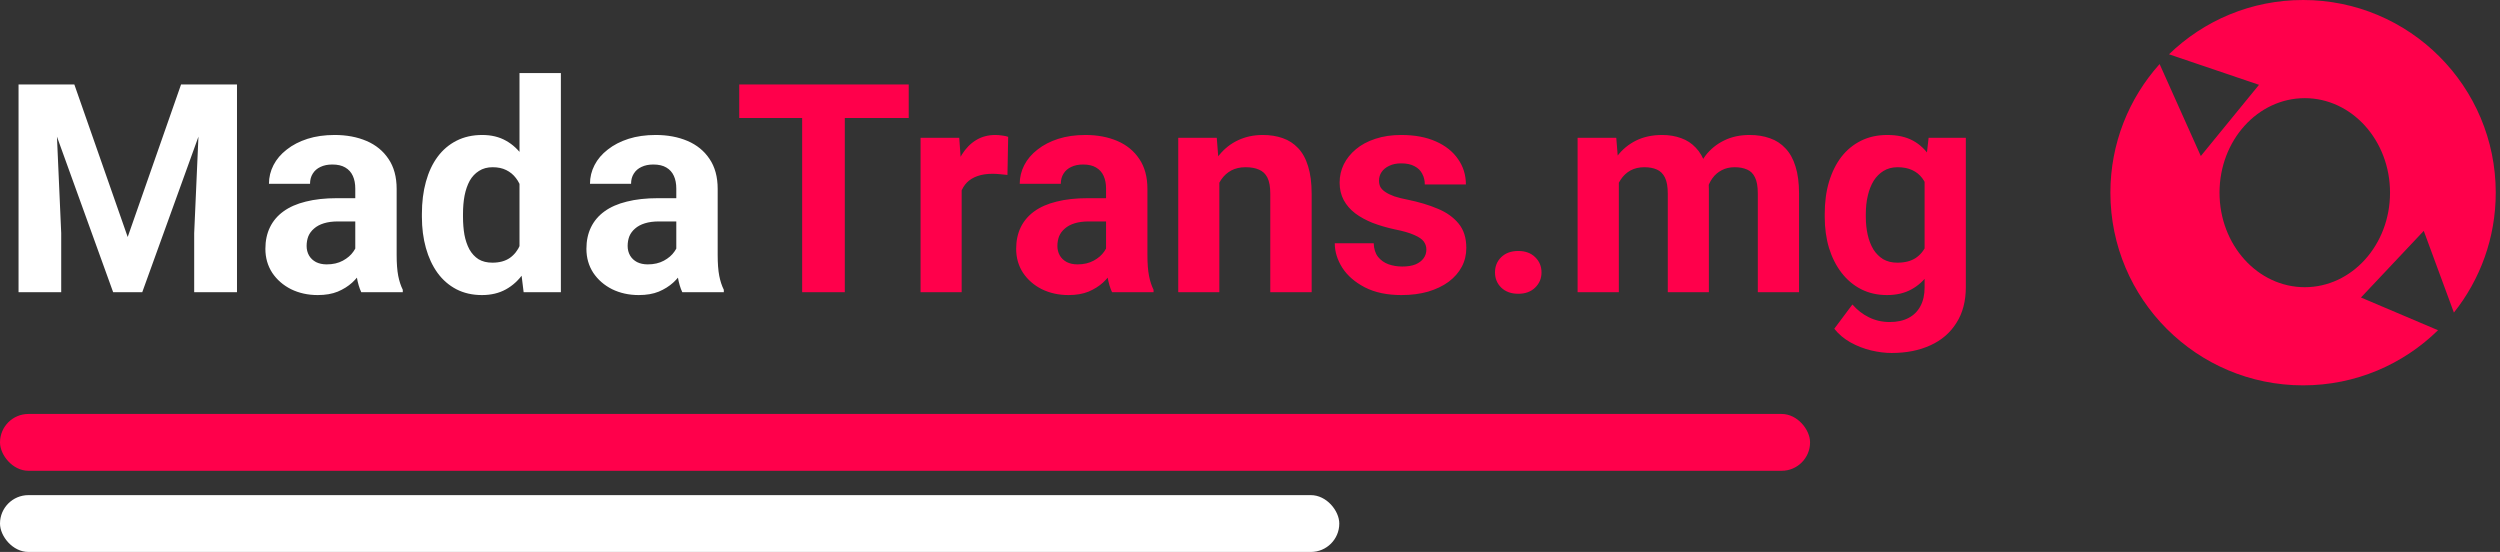 <svg width="308" height="68" viewBox="0 0 308 68" fill="none" xmlns="http://www.w3.org/2000/svg">
<rect x="0" y="0" width="308" height="68" fill="#333333" stroke="none"/>
<path d="M4.693 10.406H9.158L15.732 29.197L22.307 10.406H26.771L17.525 36H13.94L4.693 10.406ZM2.285 10.406H6.732L7.541 28.723V36H2.285V10.406ZM24.732 10.406H29.197V36H23.924V28.723L24.732 10.406ZM43.77 31.711V23.238C43.77 22.629 43.67 22.107 43.471 21.674C43.272 21.229 42.961 20.883 42.539 20.637C42.129 20.391 41.596 20.268 40.94 20.268C40.377 20.268 39.891 20.367 39.48 20.566C39.07 20.754 38.754 21.029 38.531 21.393C38.309 21.744 38.197 22.16 38.197 22.641H33.135C33.135 21.832 33.322 21.064 33.697 20.338C34.072 19.611 34.617 18.973 35.332 18.422C36.047 17.859 36.897 17.42 37.881 17.104C38.877 16.787 39.99 16.629 41.221 16.629C42.697 16.629 44.01 16.875 45.158 17.367C46.307 17.859 47.209 18.598 47.865 19.582C48.533 20.566 48.867 21.797 48.867 23.273V31.412C48.867 32.455 48.932 33.31 49.06 33.978C49.19 34.635 49.377 35.209 49.623 35.701V36H44.508C44.262 35.484 44.074 34.84 43.945 34.066C43.828 33.281 43.77 32.496 43.77 31.711ZM44.438 24.416L44.473 27.281H41.643C40.975 27.281 40.395 27.357 39.902 27.51C39.41 27.662 39.006 27.879 38.69 28.16C38.373 28.43 38.139 28.746 37.986 29.109C37.846 29.473 37.775 29.871 37.775 30.305C37.775 30.738 37.875 31.131 38.074 31.482C38.273 31.822 38.56 32.092 38.935 32.291C39.31 32.478 39.75 32.572 40.254 32.572C41.016 32.572 41.678 32.42 42.24 32.115C42.803 31.811 43.236 31.436 43.541 30.99C43.857 30.545 44.022 30.123 44.033 29.725L45.369 31.869C45.182 32.35 44.924 32.848 44.596 33.363C44.279 33.879 43.875 34.365 43.383 34.822C42.891 35.268 42.299 35.637 41.607 35.93C40.916 36.211 40.096 36.352 39.147 36.352C37.94 36.352 36.844 36.111 35.859 35.631C34.887 35.139 34.113 34.465 33.539 33.609C32.977 32.742 32.695 31.758 32.695 30.656C32.695 29.66 32.883 28.775 33.258 28.002C33.633 27.229 34.184 26.578 34.91 26.051C35.648 25.512 36.568 25.107 37.67 24.838C38.772 24.557 40.049 24.416 41.502 24.416H44.438ZM64.002 31.852V9H69.1V36H64.512L64.002 31.852ZM51.978 26.719V26.35C51.978 24.896 52.143 23.578 52.471 22.395C52.799 21.199 53.279 20.174 53.912 19.318C54.545 18.463 55.324 17.801 56.25 17.332C57.176 16.863 58.23 16.629 59.414 16.629C60.527 16.629 61.5 16.863 62.332 17.332C63.176 17.801 63.891 18.469 64.477 19.336C65.074 20.191 65.555 21.205 65.918 22.377C66.281 23.537 66.545 24.809 66.709 26.191V27C66.545 28.324 66.281 29.555 65.918 30.691C65.555 31.828 65.074 32.824 64.477 33.68C63.891 34.523 63.176 35.18 62.332 35.648C61.488 36.117 60.504 36.352 59.379 36.352C58.195 36.352 57.141 36.111 56.215 35.631C55.301 35.15 54.527 34.477 53.895 33.609C53.273 32.742 52.799 31.723 52.471 30.551C52.143 29.379 51.978 28.102 51.978 26.719ZM57.041 26.35V26.719C57.041 27.504 57.1 28.236 57.217 28.916C57.346 29.596 57.551 30.199 57.832 30.727C58.125 31.242 58.5 31.646 58.957 31.939C59.426 32.221 59.994 32.361 60.662 32.361C61.529 32.361 62.244 32.168 62.807 31.781C63.369 31.383 63.797 30.838 64.09 30.146C64.394 29.455 64.57 28.658 64.617 27.756V25.453C64.582 24.715 64.477 24.053 64.301 23.467C64.137 22.869 63.891 22.359 63.562 21.938C63.246 21.516 62.848 21.188 62.367 20.953C61.898 20.719 61.342 20.602 60.697 20.602C60.041 20.602 59.478 20.754 59.01 21.059C58.541 21.352 58.16 21.756 57.867 22.271C57.586 22.787 57.375 23.396 57.234 24.1C57.105 24.791 57.041 25.541 57.041 26.35ZM83.32 31.711V23.238C83.32 22.629 83.221 22.107 83.022 21.674C82.822 21.229 82.512 20.883 82.09 20.637C81.68 20.391 81.147 20.268 80.49 20.268C79.928 20.268 79.441 20.367 79.031 20.566C78.621 20.754 78.305 21.029 78.082 21.393C77.859 21.744 77.748 22.16 77.748 22.641H72.686C72.686 21.832 72.873 21.064 73.248 20.338C73.623 19.611 74.168 18.973 74.883 18.422C75.598 17.859 76.447 17.42 77.432 17.104C78.428 16.787 79.541 16.629 80.772 16.629C82.248 16.629 83.561 16.875 84.709 17.367C85.857 17.859 86.76 18.598 87.416 19.582C88.084 20.566 88.418 21.797 88.418 23.273V31.412C88.418 32.455 88.482 33.31 88.611 33.978C88.74 34.635 88.928 35.209 89.174 35.701V36H84.059C83.812 35.484 83.625 34.84 83.496 34.066C83.379 33.281 83.32 32.496 83.32 31.711ZM83.988 24.416L84.023 27.281H81.193C80.525 27.281 79.945 27.357 79.453 27.51C78.961 27.662 78.557 27.879 78.24 28.16C77.924 28.43 77.689 28.746 77.537 29.109C77.397 29.473 77.326 29.871 77.326 30.305C77.326 30.738 77.426 31.131 77.625 31.482C77.824 31.822 78.111 32.092 78.486 32.291C78.861 32.478 79.301 32.572 79.805 32.572C80.566 32.572 81.228 32.42 81.791 32.115C82.353 31.811 82.787 31.436 83.092 30.99C83.408 30.545 83.572 30.123 83.584 29.725L84.92 31.869C84.732 32.35 84.475 32.848 84.147 33.363C83.83 33.879 83.426 34.365 82.934 34.822C82.441 35.268 81.85 35.637 81.158 35.93C80.467 36.211 79.647 36.352 78.697 36.352C77.49 36.352 76.394 36.111 75.41 35.631C74.438 35.139 73.664 34.465 73.09 33.609C72.527 32.742 72.246 31.758 72.246 30.656C72.246 29.66 72.434 28.775 72.809 28.002C73.184 27.229 73.734 26.578 74.461 26.051C75.199 25.512 76.119 25.107 77.221 24.838C78.322 24.557 79.6 24.416 81.053 24.416H83.988Z" fill="white"/>
<path d="M104.08 10.406V36H98.824V10.406H104.08ZM111.955 10.406V14.537H91.072V10.406H111.955ZM118.477 21.129V36H113.414V16.98H118.178L118.477 21.129ZM124.207 16.857L124.119 21.551C123.873 21.516 123.574 21.486 123.223 21.463C122.883 21.428 122.572 21.41 122.291 21.41C121.576 21.41 120.955 21.504 120.428 21.691C119.912 21.867 119.479 22.131 119.127 22.482C118.787 22.834 118.529 23.262 118.354 23.766C118.189 24.27 118.096 24.844 118.072 25.488L117.053 25.172C117.053 23.941 117.176 22.811 117.422 21.779C117.668 20.736 118.025 19.828 118.494 19.055C118.975 18.281 119.561 17.684 120.252 17.262C120.943 16.84 121.734 16.629 122.625 16.629C122.906 16.629 123.193 16.652 123.486 16.699C123.779 16.734 124.02 16.787 124.207 16.857ZM136.266 31.711V23.238C136.266 22.629 136.166 22.107 135.967 21.674C135.768 21.229 135.457 20.883 135.035 20.637C134.625 20.391 134.092 20.268 133.436 20.268C132.873 20.268 132.387 20.367 131.977 20.566C131.566 20.754 131.25 21.029 131.027 21.393C130.805 21.744 130.693 22.16 130.693 22.641H125.631C125.631 21.832 125.818 21.064 126.193 20.338C126.568 19.611 127.113 18.973 127.828 18.422C128.543 17.859 129.393 17.42 130.377 17.104C131.373 16.787 132.486 16.629 133.717 16.629C135.193 16.629 136.506 16.875 137.654 17.367C138.803 17.859 139.705 18.598 140.361 19.582C141.029 20.566 141.363 21.797 141.363 23.273V31.412C141.363 32.455 141.428 33.31 141.557 33.978C141.686 34.635 141.873 35.209 142.119 35.701V36H137.004C136.758 35.484 136.57 34.84 136.441 34.066C136.324 33.281 136.266 32.496 136.266 31.711ZM136.934 24.416L136.969 27.281H134.139C133.471 27.281 132.891 27.357 132.398 27.51C131.906 27.662 131.502 27.879 131.186 28.16C130.869 28.43 130.635 28.746 130.482 29.109C130.342 29.473 130.271 29.871 130.271 30.305C130.271 30.738 130.371 31.131 130.57 31.482C130.77 31.822 131.057 32.092 131.432 32.291C131.807 32.478 132.246 32.572 132.75 32.572C133.512 32.572 134.174 32.42 134.736 32.115C135.299 31.811 135.732 31.436 136.037 30.99C136.354 30.545 136.518 30.123 136.529 29.725L137.865 31.869C137.678 32.35 137.42 32.848 137.092 33.363C136.775 33.879 136.371 34.365 135.879 34.822C135.387 35.268 134.795 35.637 134.104 35.93C133.412 36.211 132.592 36.352 131.643 36.352C130.436 36.352 129.34 36.111 128.355 35.631C127.383 35.139 126.609 34.465 126.035 33.609C125.473 32.742 125.191 31.758 125.191 30.656C125.191 29.66 125.379 28.775 125.754 28.002C126.129 27.229 126.68 26.578 127.406 26.051C128.145 25.512 129.064 25.107 130.166 24.838C131.268 24.557 132.545 24.416 133.998 24.416H136.934ZM150.223 21.041V36H145.16V16.98H149.906L150.223 21.041ZM149.484 25.822H148.113C148.113 24.416 148.295 23.15 148.658 22.025C149.021 20.889 149.531 19.922 150.188 19.125C150.844 18.316 151.623 17.701 152.525 17.279C153.439 16.846 154.459 16.629 155.584 16.629C156.475 16.629 157.289 16.758 158.027 17.016C158.766 17.273 159.398 17.684 159.926 18.246C160.465 18.809 160.875 19.553 161.156 20.479C161.449 21.404 161.596 22.535 161.596 23.871V36H156.498V23.854C156.498 23.01 156.381 22.354 156.146 21.885C155.912 21.416 155.566 21.088 155.109 20.9C154.664 20.701 154.113 20.602 153.457 20.602C152.777 20.602 152.186 20.736 151.682 21.006C151.189 21.275 150.779 21.65 150.451 22.131C150.135 22.6 149.895 23.15 149.73 23.783C149.566 24.416 149.484 25.096 149.484 25.822ZM175.729 30.744C175.729 30.381 175.623 30.053 175.412 29.76C175.201 29.467 174.809 29.197 174.234 28.951C173.672 28.693 172.857 28.459 171.791 28.248C170.83 28.037 169.934 27.773 169.102 27.457C168.281 27.129 167.566 26.736 166.957 26.279C166.359 25.822 165.891 25.283 165.551 24.662C165.211 24.029 165.041 23.309 165.041 22.5C165.041 21.703 165.211 20.953 165.551 20.25C165.902 19.547 166.4 18.926 167.045 18.387C167.701 17.836 168.498 17.408 169.436 17.104C170.385 16.787 171.451 16.629 172.635 16.629C174.287 16.629 175.705 16.893 176.889 17.42C178.084 17.947 178.998 18.674 179.631 19.6C180.275 20.514 180.598 21.557 180.598 22.729H175.535C175.535 22.236 175.43 21.797 175.219 21.41C175.02 21.012 174.703 20.701 174.27 20.479C173.848 20.244 173.297 20.127 172.617 20.127C172.055 20.127 171.568 20.227 171.158 20.426C170.748 20.613 170.432 20.871 170.209 21.199C169.998 21.516 169.893 21.867 169.893 22.254C169.893 22.547 169.951 22.811 170.068 23.045C170.197 23.268 170.402 23.473 170.684 23.66C170.965 23.848 171.328 24.023 171.773 24.188C172.23 24.34 172.793 24.48 173.461 24.609C174.832 24.891 176.057 25.26 177.135 25.717C178.213 26.162 179.068 26.771 179.701 27.545C180.334 28.307 180.65 29.309 180.65 30.551C180.65 31.395 180.463 32.168 180.088 32.871C179.713 33.574 179.174 34.19 178.471 34.717C177.768 35.232 176.924 35.637 175.939 35.93C174.967 36.211 173.871 36.352 172.652 36.352C170.883 36.352 169.383 36.035 168.152 35.402C166.934 34.77 166.008 33.967 165.375 32.994C164.754 32.01 164.443 31.002 164.443 29.971H169.242C169.266 30.662 169.441 31.219 169.77 31.641C170.109 32.062 170.537 32.367 171.053 32.555C171.58 32.742 172.148 32.836 172.758 32.836C173.414 32.836 173.959 32.748 174.393 32.572C174.826 32.385 175.154 32.139 175.377 31.834C175.611 31.518 175.729 31.154 175.729 30.744ZM184.184 33.557C184.184 32.807 184.441 32.18 184.957 31.676C185.484 31.172 186.182 30.92 187.049 30.92C187.916 30.92 188.607 31.172 189.123 31.676C189.65 32.18 189.914 32.807 189.914 33.557C189.914 34.307 189.65 34.934 189.123 35.438C188.607 35.941 187.916 36.193 187.049 36.193C186.182 36.193 185.484 35.941 184.957 35.438C184.441 34.934 184.184 34.307 184.184 33.557ZM199.441 20.918V36H194.361V16.98H199.125L199.441 20.918ZM198.738 25.822H197.332C197.332 24.498 197.49 23.279 197.807 22.166C198.135 21.041 198.609 20.068 199.23 19.248C199.863 18.416 200.643 17.771 201.568 17.314C202.494 16.857 203.566 16.629 204.785 16.629C205.629 16.629 206.402 16.758 207.105 17.016C207.809 17.262 208.412 17.654 208.916 18.193C209.432 18.721 209.83 19.412 210.111 20.268C210.393 21.111 210.533 22.125 210.533 23.309V36H205.471V23.871C205.471 23.004 205.354 22.336 205.119 21.867C204.885 21.398 204.551 21.07 204.117 20.883C203.695 20.695 203.186 20.602 202.588 20.602C201.932 20.602 201.357 20.736 200.865 21.006C200.385 21.275 199.986 21.65 199.67 22.131C199.354 22.6 199.119 23.15 198.967 23.783C198.814 24.416 198.738 25.096 198.738 25.822ZM210.059 25.242L208.248 25.471C208.248 24.229 208.4 23.074 208.705 22.008C209.021 20.941 209.484 20.004 210.094 19.195C210.715 18.387 211.482 17.76 212.396 17.314C213.311 16.857 214.365 16.629 215.561 16.629C216.475 16.629 217.307 16.764 218.057 17.033C218.807 17.291 219.445 17.707 219.973 18.281C220.512 18.844 220.922 19.582 221.203 20.496C221.496 21.41 221.643 22.529 221.643 23.854V36H216.562V23.854C216.562 22.975 216.445 22.307 216.211 21.85C215.988 21.381 215.66 21.059 215.227 20.883C214.805 20.695 214.301 20.602 213.715 20.602C213.105 20.602 212.572 20.725 212.115 20.971C211.658 21.205 211.277 21.533 210.973 21.955C210.668 22.377 210.439 22.869 210.287 23.432C210.135 23.982 210.059 24.586 210.059 25.242ZM237.604 16.98H242.191V35.367C242.191 37.102 241.805 38.572 241.031 39.779C240.27 40.998 239.203 41.918 237.832 42.539C236.461 43.172 234.867 43.488 233.051 43.488C232.254 43.488 231.41 43.383 230.52 43.172C229.641 42.961 228.797 42.633 227.988 42.188C227.191 41.742 226.523 41.18 225.984 40.5L228.217 37.512C228.803 38.191 229.482 38.719 230.256 39.094C231.029 39.48 231.885 39.674 232.822 39.674C233.736 39.674 234.51 39.504 235.143 39.164C235.775 38.836 236.262 38.35 236.602 37.705C236.941 37.072 237.111 36.305 237.111 35.402V21.375L237.604 16.98ZM224.807 26.719V26.35C224.807 24.896 224.982 23.578 225.334 22.395C225.697 21.199 226.207 20.174 226.863 19.318C227.531 18.463 228.34 17.801 229.289 17.332C230.238 16.863 231.311 16.629 232.506 16.629C233.771 16.629 234.832 16.863 235.688 17.332C236.543 17.801 237.246 18.469 237.797 19.336C238.348 20.191 238.775 21.205 239.08 22.377C239.396 23.537 239.643 24.809 239.818 26.191V27C239.643 28.324 239.379 29.555 239.027 30.691C238.676 31.828 238.213 32.824 237.639 33.68C237.064 34.523 236.35 35.18 235.494 35.648C234.65 36.117 233.643 36.352 232.471 36.352C231.299 36.352 230.238 36.111 229.289 35.631C228.352 35.15 227.549 34.477 226.881 33.609C226.213 32.742 225.697 31.723 225.334 30.551C224.982 29.379 224.807 28.102 224.807 26.719ZM229.869 26.35V26.719C229.869 27.504 229.945 28.236 230.098 28.916C230.25 29.596 230.484 30.199 230.801 30.727C231.129 31.242 231.533 31.646 232.014 31.939C232.506 32.221 233.086 32.361 233.754 32.361C234.68 32.361 235.436 32.168 236.021 31.781C236.607 31.383 237.047 30.838 237.34 30.146C237.633 29.455 237.803 28.658 237.85 27.756V25.453C237.826 24.715 237.727 24.053 237.551 23.467C237.375 22.869 237.129 22.359 236.812 21.938C236.496 21.516 236.086 21.188 235.582 20.953C235.078 20.719 234.48 20.602 233.789 20.602C233.121 20.602 232.541 20.754 232.049 21.059C231.568 21.352 231.164 21.756 230.836 22.271C230.52 22.787 230.279 23.396 230.115 24.1C229.951 24.791 229.869 25.541 229.869 26.35Z" fill="#FF004B"/>
<path fill-rule="evenodd" clip-rule="evenodd" d="M302.32 38.512C305.548 34.458 307.476 29.323 307.476 23.738C307.476 10.628 296.848 0 283.738 0C277.319 0 271.494 2.548 267.221 6.688L278.31 10.449L271.14 19.223L266.064 7.891C262.293 12.094 260 17.648 260 23.738C260 36.848 270.628 47.476 283.738 47.476C290.212 47.476 296.08 44.885 300.363 40.683L290.872 36.653L298.608 28.443L302.32 38.512ZM283.948 35.383C289.749 35.383 294.452 30.17 294.452 23.738C294.452 17.307 289.749 12.093 283.948 12.093C278.147 12.093 273.445 17.307 273.445 23.738C273.445 30.17 278.147 35.383 283.948 35.383Z" fill="#FF004B"/>
<rect y="61" width="165" height="7" rx="3.5" fill="white"/>
<rect y="51" width="223" height="7" rx="3.5" fill="#FF004B"/>
</svg>
